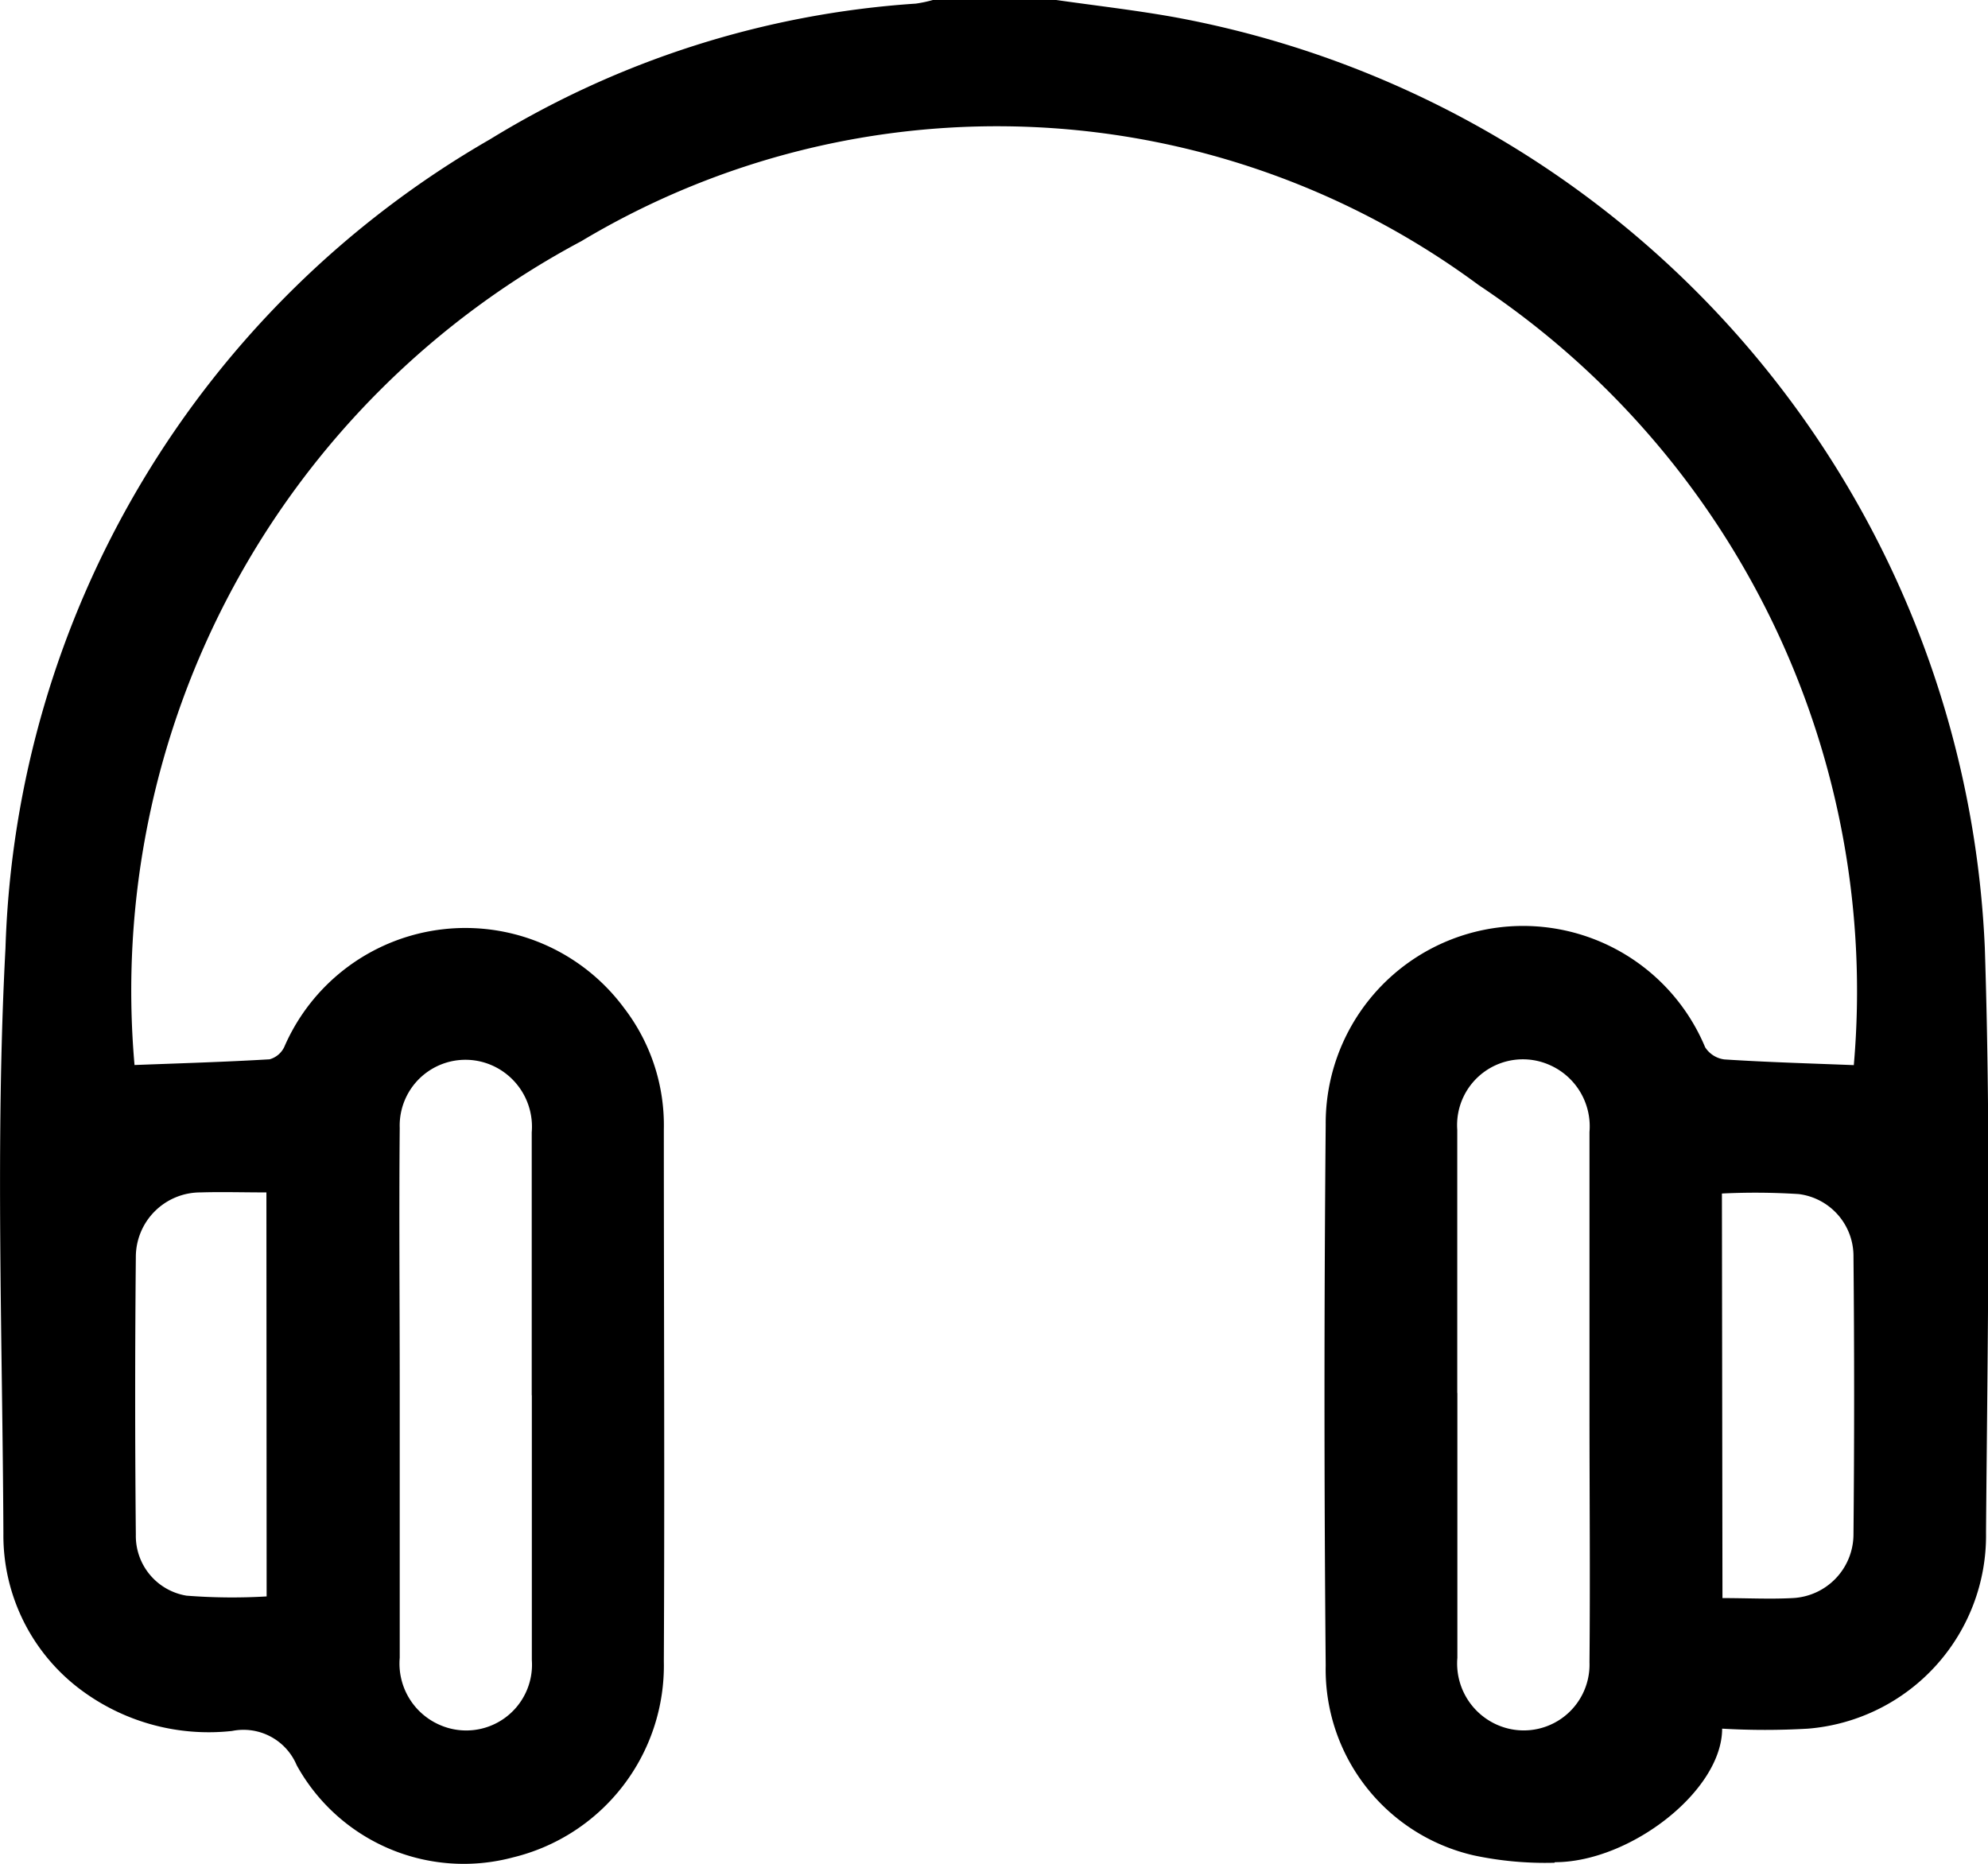 <svg xmlns="http://www.w3.org/2000/svg" width="18.133" height="17" viewBox="0 0 18.133 17">
  <g data-name="Group 1711" transform="translate(-639 -398)">
    <path  data-name="Path 2231" d="M14.179,16.99a3.121,3.121,0,0,1-.736-.067,1.74,1.74,0,0,1-1.351-1.732q-.022-2.466,0-4.933a1.8,1.8,0,0,1,3.461-.706.246.246,0,0,0,.175.111c.385.025.772.036,1.181.052A7.734,7.734,0,0,0,13.487,2.6a7.384,7.384,0,0,0-8.185-.4A7.744,7.744,0,0,0,1.227,9.714c.424-.016.828-.028,1.232-.052a.211.211,0,0,0,.134-.113,1.8,1.8,0,0,1,3.1-.354A1.753,1.753,0,0,1,6.055,10.3c0,1.617.008,3.235,0,4.853A1.8,1.8,0,0,1,4.68,16.941,1.74,1.74,0,0,1,2.706,16.1a.526.526,0,0,0-.589-.312,1.949,1.949,0,0,1-1.412-.4,1.757,1.757,0,0,1-.674-1.4C.023,12.2-.044,10.42.05,8.647A8.828,8.828,0,0,1,4.469,1.271,8.5,8.5,0,0,1,8.353.033,1.162,1.162,0,0,0,8.509,0H9.634c.357.051.716.092,1.07.155a9.031,9.031,0,0,1,7.4,8.49c.058,1.777.025,3.557.011,5.335a1.767,1.767,0,0,1-1.624,1.787,6.715,6.715,0,0,1-.783,0c0,.568-.842,1.218-1.525,1.218M4.85,12.728c0-.8,0-1.6,0-2.4a.611.611,0,0,0-.37-.614.6.6,0,0,0-.834.574c-.007.785,0,1.571,0,2.356,0,.826,0,1.651,0,2.477a.61.61,0,0,0,.37.614.6.6,0,0,0,.835-.594c0-.805,0-1.611,0-2.416m8.442-.02c0,.805,0,1.611,0,2.416a.611.611,0,0,0,.37.614.6.6,0,0,0,.835-.573c.007-.765,0-1.53,0-2.3,0-.846,0-1.691,0-2.537a.611.611,0,0,0-.37-.614.6.6,0,0,0-.836.594c0,.8,0,1.6,0,2.4M2.43,10.876c-.216,0-.41-.006-.6,0a.589.589,0,0,0-.591.589q-.012,1.267,0,2.533a.552.552,0,0,0,.462.556,5.368,5.368,0,0,0,.731.007Zm13.281,3.7c.226,0,.433.011.639,0a.583.583,0,0,0,.556-.58q.012-1.267,0-2.533a.57.57,0,0,0-.5-.572,6.277,6.277,0,0,0-.7-.005Z" transform="translate(639 398)" />
  </g>
</svg>
